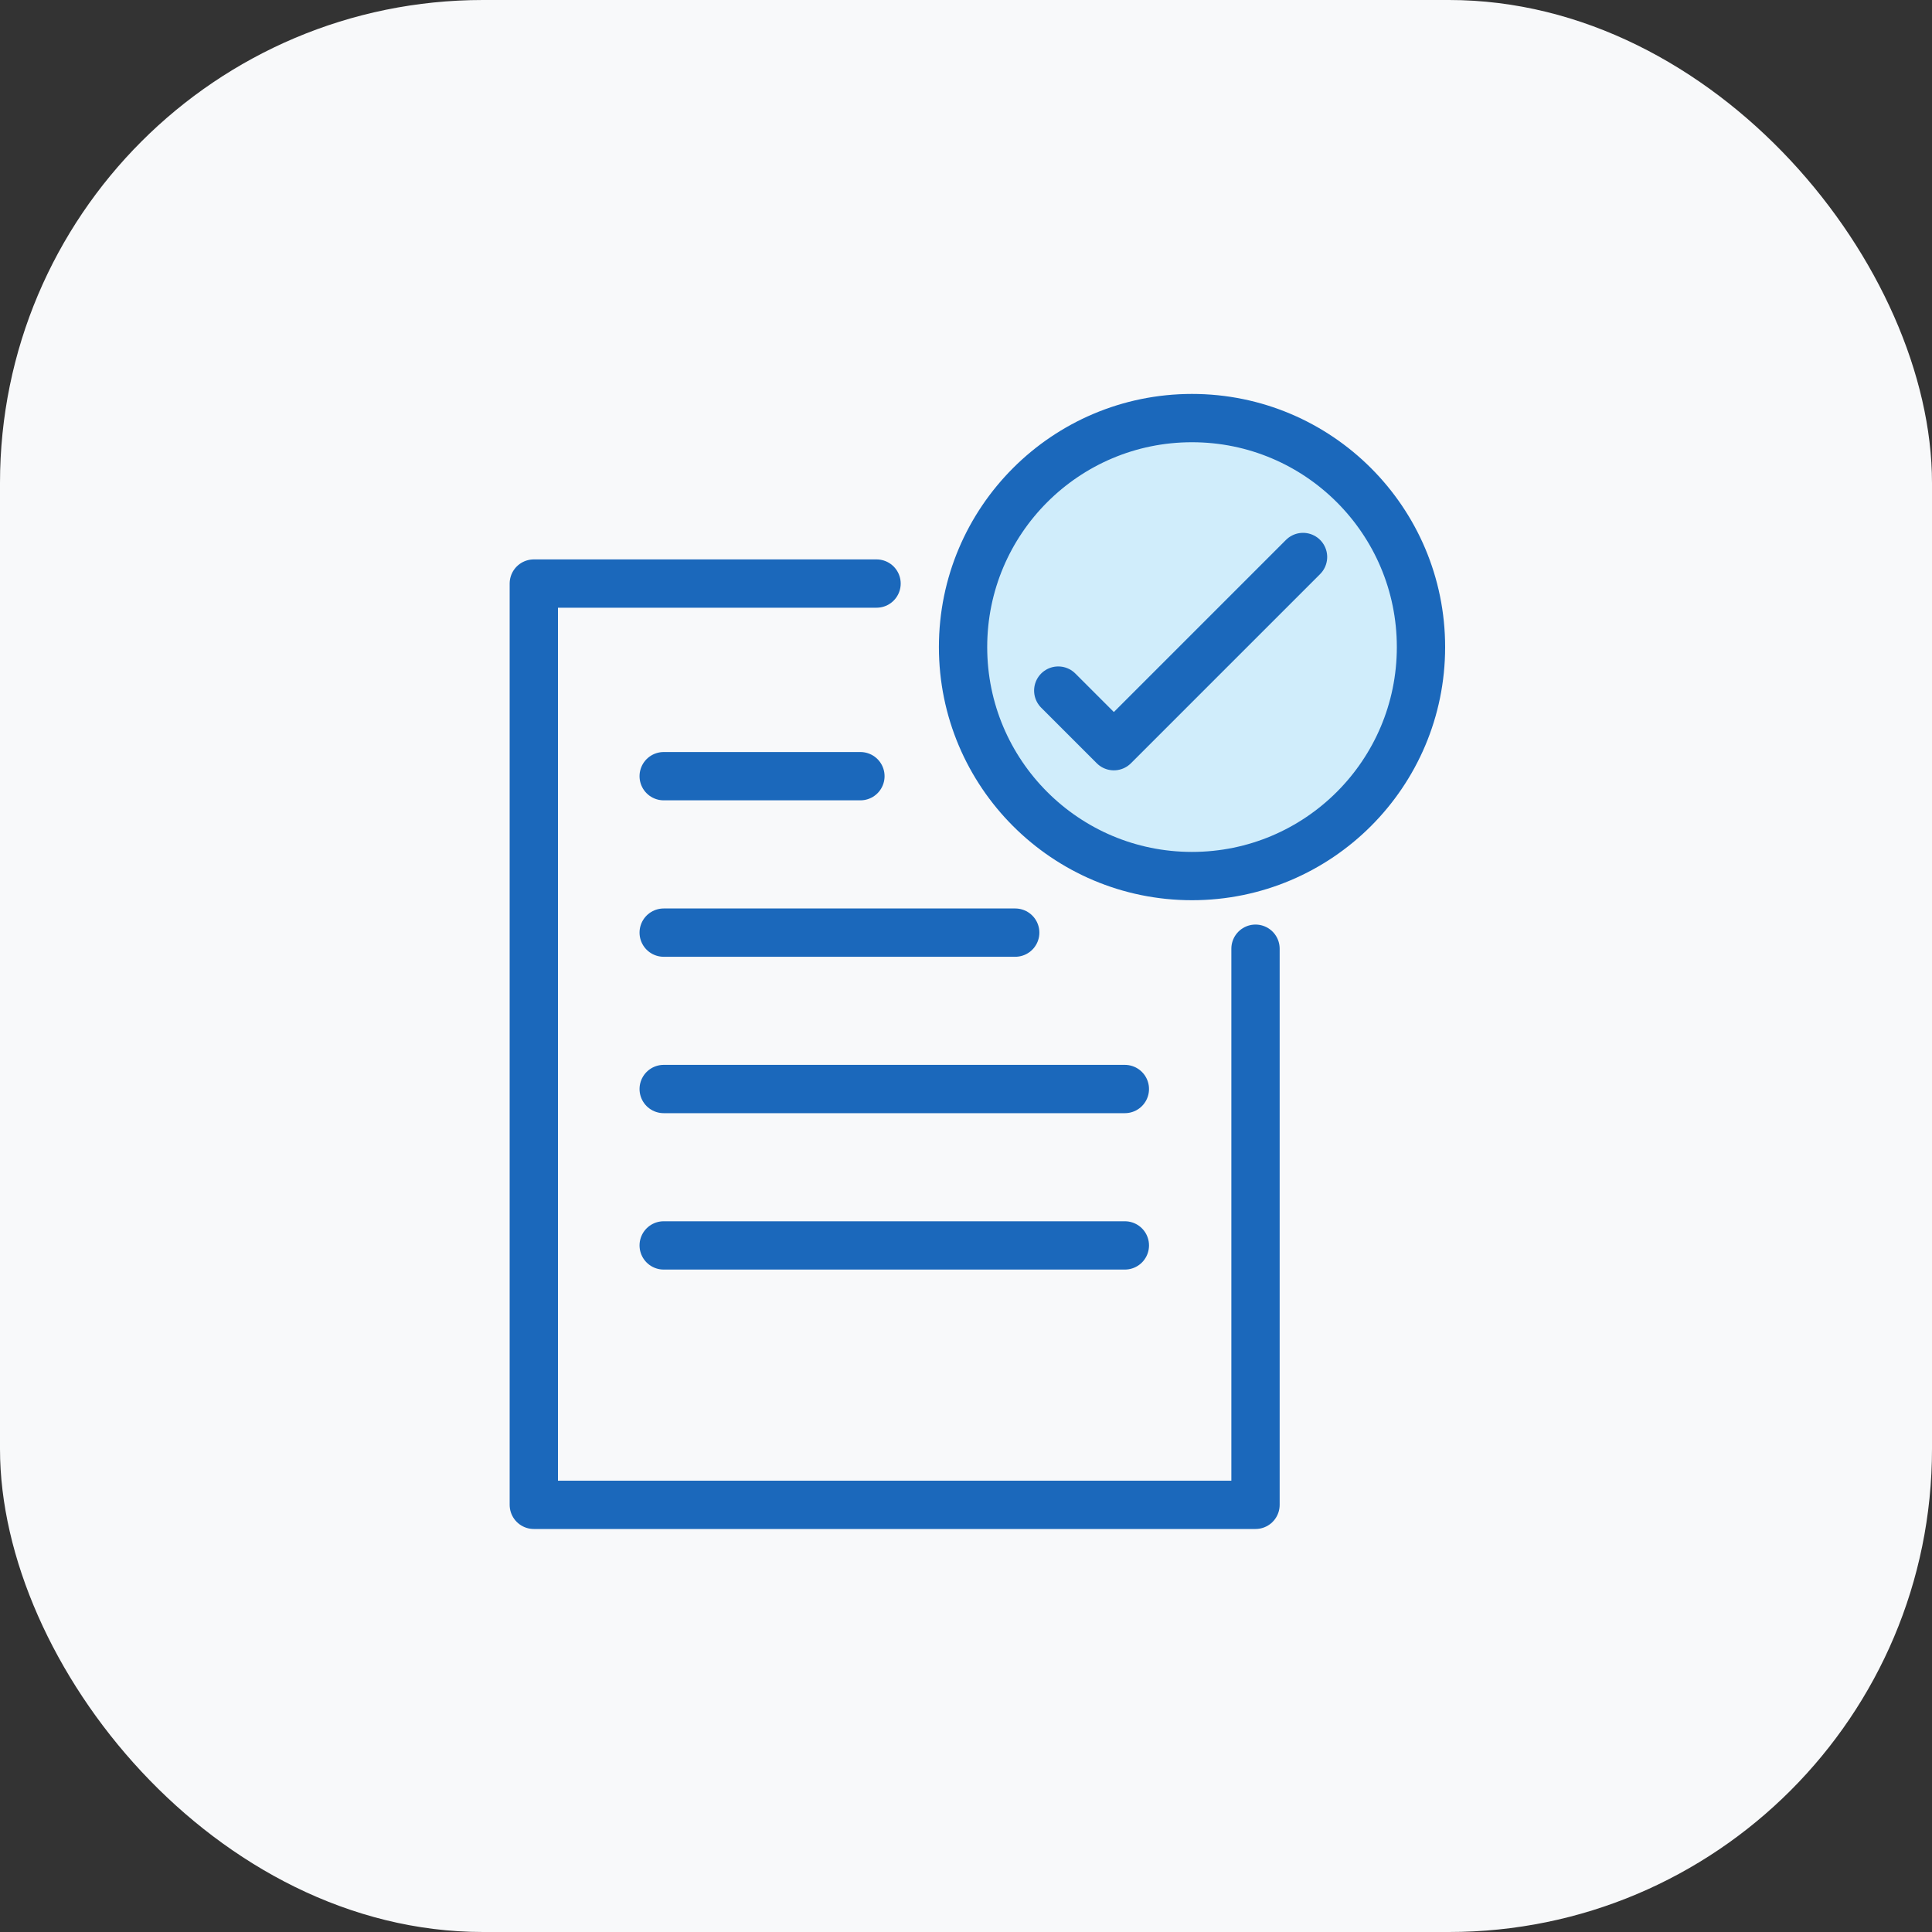 <svg width="40" height="40" viewBox="0 0 40 40" fill="none" xmlns="http://www.w3.org/2000/svg">
<rect x="0" y="0" width="40" height="40" fill="#333333" stroke="none"/>
<rect width="40" height="40" rx="10" fill="#F8F9FA"/>
<path d="M25.994 19.642V31.156H11.052V12.082H18.148" stroke="#1B68BB" stroke-miterlimit="10" stroke-linecap="round" stroke-linejoin="round"/>
<path d="M24.679 18.138C27.297 18.138 29.42 16.015 29.42 13.397C29.42 10.779 27.297 8.656 24.679 8.656C22.061 8.656 19.939 10.779 19.939 13.397C19.939 16.015 22.061 18.138 24.679 18.138Z" fill="#D0EDFB" stroke="#1B68BB" stroke-miterlimit="10" stroke-linecap="round" stroke-linejoin="round"/>
<path d="M13.741 16.07H17.814" stroke="#1B68BB" stroke-miterlimit="10" stroke-linecap="round" stroke-linejoin="round"/>
<path d="M13.741 19.309H21.019" stroke="#1B68BB" stroke-miterlimit="10" stroke-linecap="round" stroke-linejoin="round"/>
<path d="M13.741 22.547H23.289" stroke="#1B68BB" stroke-miterlimit="10" stroke-linecap="round" stroke-linejoin="round"/>
<path d="M13.741 25.785H23.289" stroke="#1B68BB" stroke-miterlimit="10" stroke-linecap="round" stroke-linejoin="round"/>
<path d="M21.91 14.298L23.061 15.449L26.978 11.532" stroke="#1B68BB" stroke-miterlimit="10" stroke-linecap="round" stroke-linejoin="round"/>
</svg>
